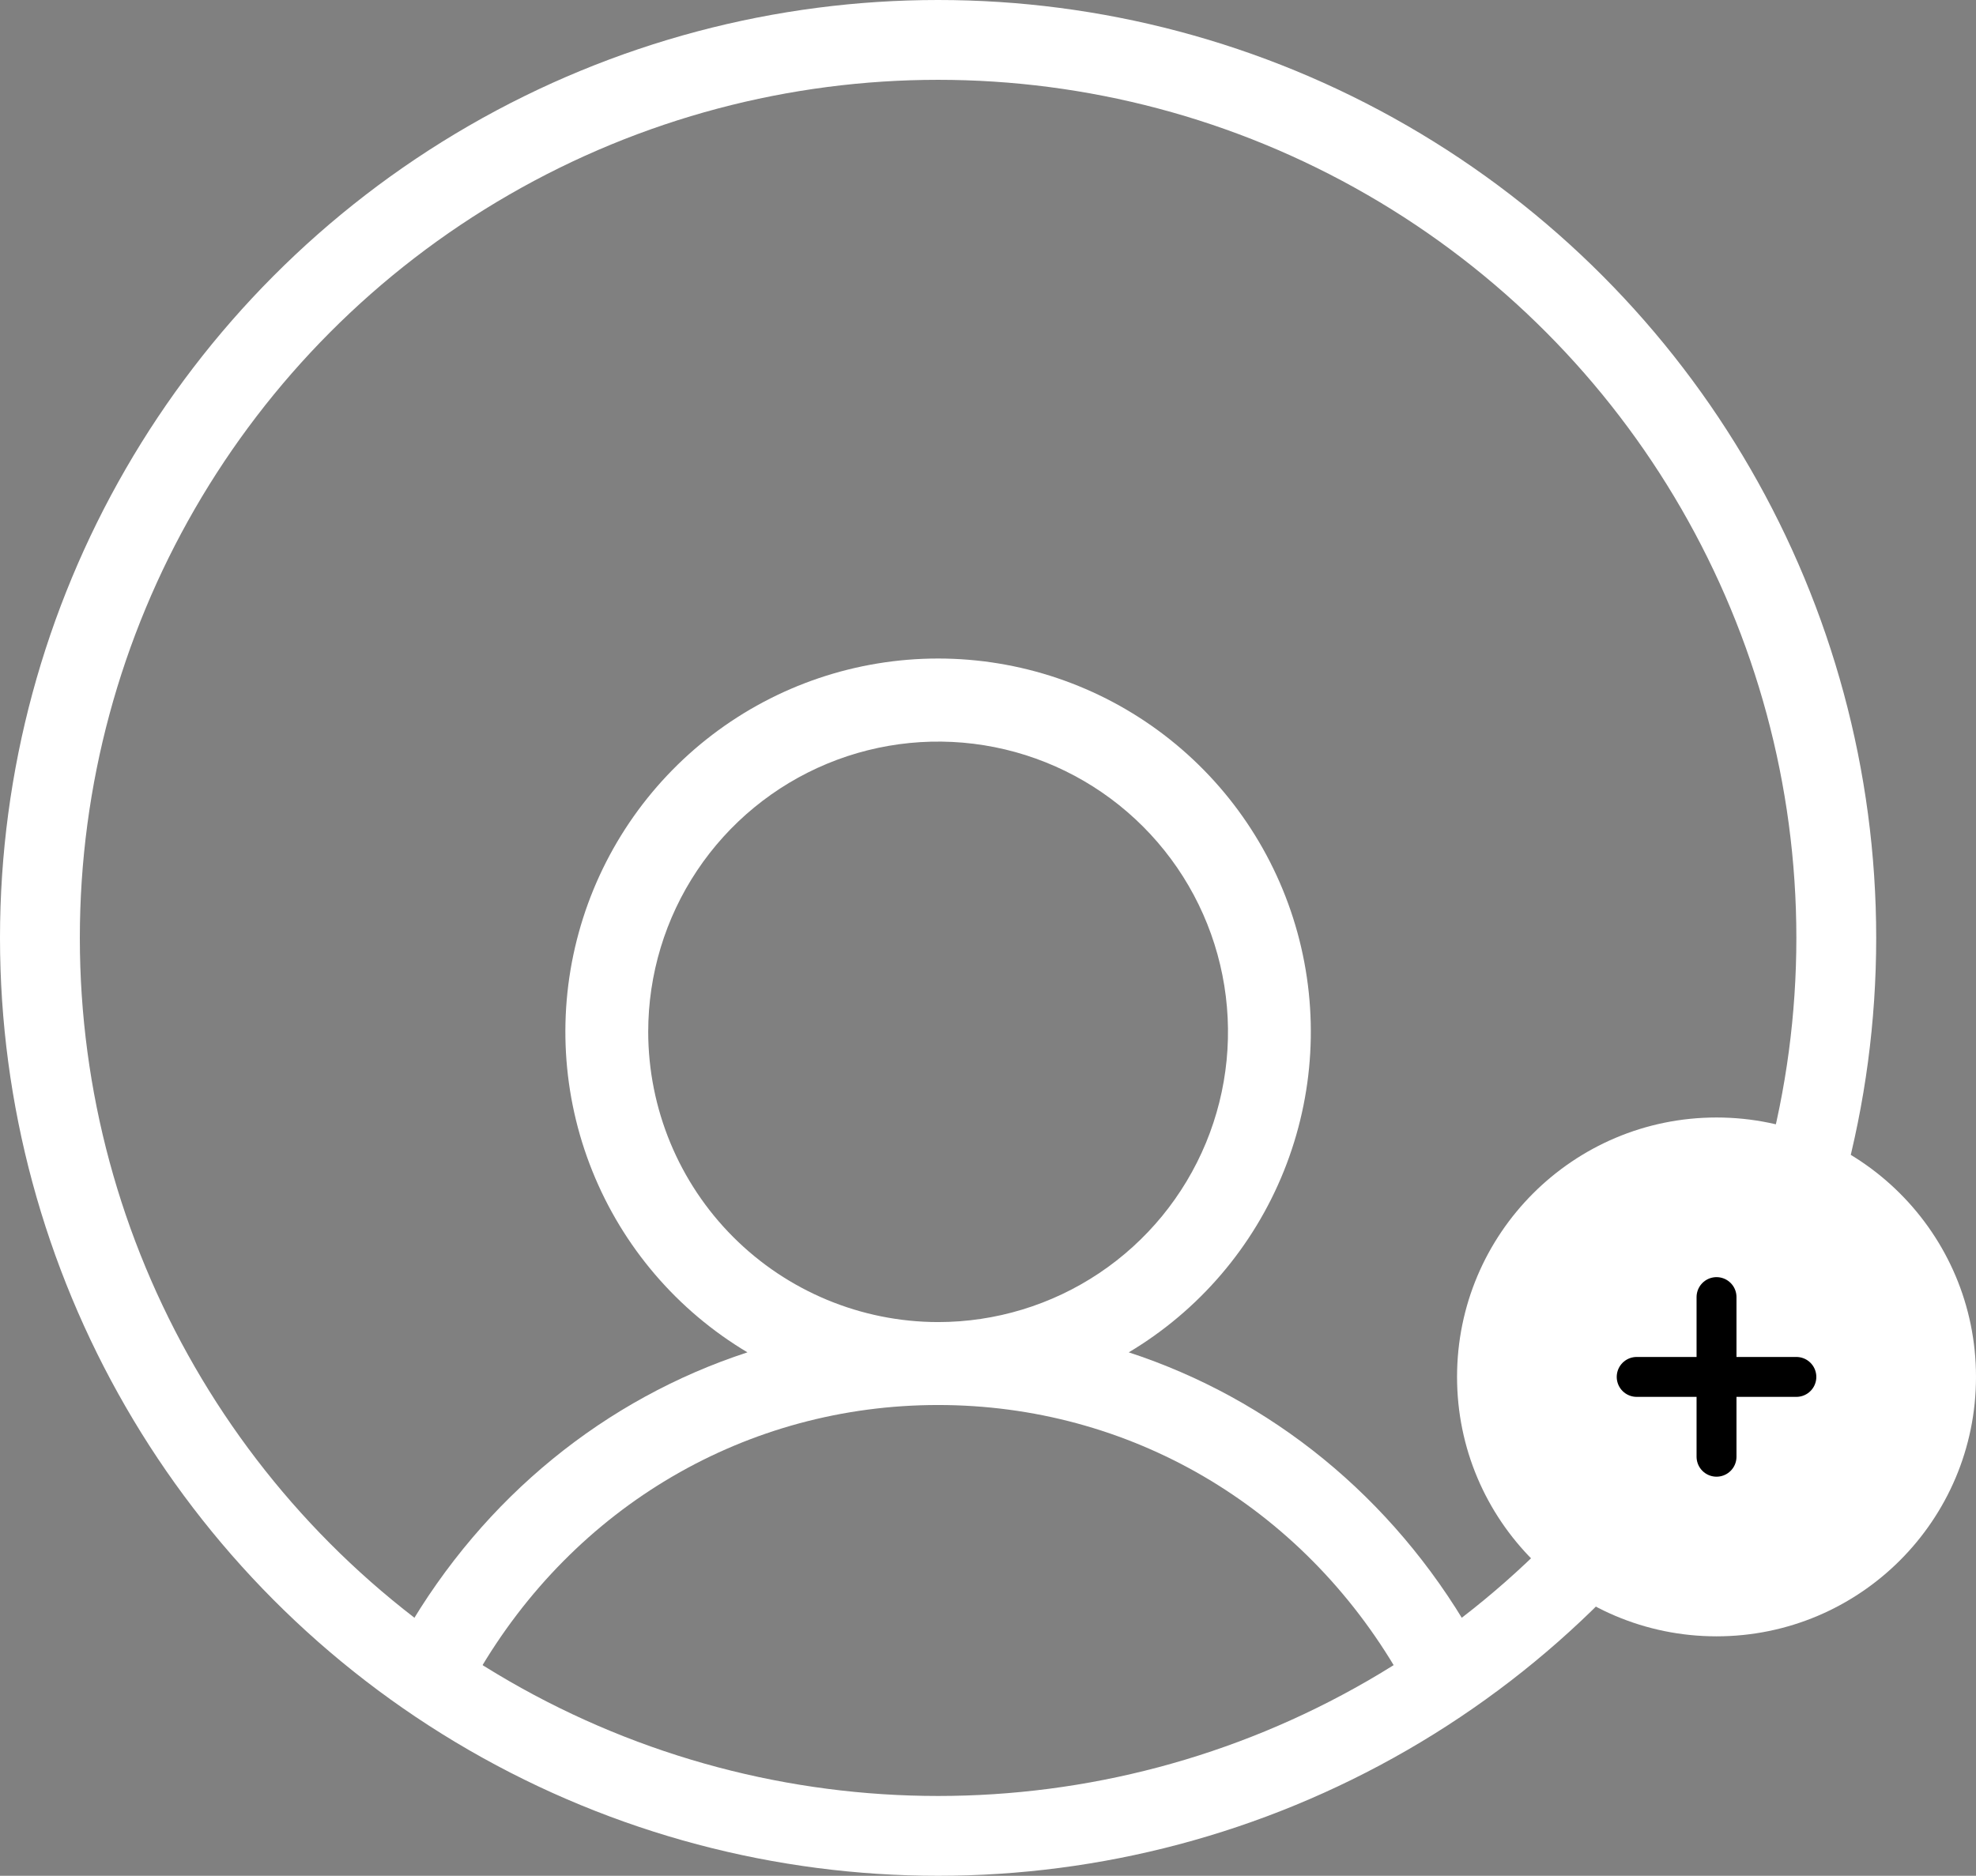 <svg width="99" height="94" viewBox="0 0 99 94" fill="none" xmlns="http://www.w3.org/2000/svg">
<rect x="0" y="0" width="99" height="94" fill="#808080" stroke="none"/>
<g id="Group 1">
<path id="Vector" d="M73.694 81.836C69.744 74.997 63.656 70.094 56.552 67.769C60.066 65.674 62.797 62.482 64.323 58.683C65.851 54.884 66.09 50.688 65.005 46.74C63.92 42.791 61.571 39.309 58.319 36.826C55.066 34.344 51.09 33 47 33C42.91 33 38.934 34.344 35.681 36.826C32.429 39.309 30.079 42.791 28.995 46.74C27.91 50.688 28.149 54.884 29.677 58.683C31.203 62.482 33.934 65.674 37.448 67.769C30.344 70.091 24.256 74.995 20.306 81.836C20.161 82.072 20.065 82.336 20.024 82.61C19.982 82.884 19.996 83.164 20.064 83.433C20.132 83.702 20.253 83.955 20.42 84.176C20.587 84.397 20.797 84.583 21.037 84.721C21.277 84.86 21.542 84.95 21.817 84.984C22.092 85.018 22.371 84.997 22.638 84.922C22.905 84.847 23.154 84.719 23.37 84.546C23.587 84.372 23.766 84.158 23.898 83.914C28.785 75.457 37.422 70.408 47 70.408C56.578 70.408 65.215 75.457 70.102 83.914C70.234 84.158 70.413 84.372 70.63 84.546C70.847 84.719 71.095 84.847 71.362 84.922C71.629 84.997 71.908 85.018 72.183 84.984C72.458 84.95 72.723 84.86 72.963 84.721C73.203 84.583 73.413 84.397 73.58 84.176C73.747 83.955 73.868 83.702 73.936 83.433C74.004 83.164 74.018 82.884 73.976 82.61C73.935 82.336 73.839 82.072 73.694 81.836ZM32.476 51.708C32.476 48.831 33.327 46.019 34.923 43.627C36.519 41.235 38.788 39.371 41.442 38.27C44.096 37.169 47.016 36.881 49.834 37.442C52.651 38.003 55.239 39.389 57.27 41.423C59.302 43.457 60.685 46.048 61.245 48.87C61.806 51.691 61.518 54.616 60.419 57.273C59.319 59.931 57.458 62.203 55.069 63.801C52.681 65.399 49.873 66.252 47 66.252C43.149 66.248 39.457 64.714 36.734 61.988C34.011 59.261 32.48 55.564 32.476 51.708Z" fill="white"/>
<circle id="Ellipse 5" cx="47" cy="47" r="45" stroke="white" stroke-width="4"/>
<g id="Group 2">
<circle id="Ellipse 6" cx="86" cy="69" r="13" fill="white"/>
<path id="Vector_2" d="M86 65V73M82 69H90" stroke="black" stroke-width="2" stroke-linecap="round" stroke-linejoin="round"/>
</g>
</g>
</svg>
